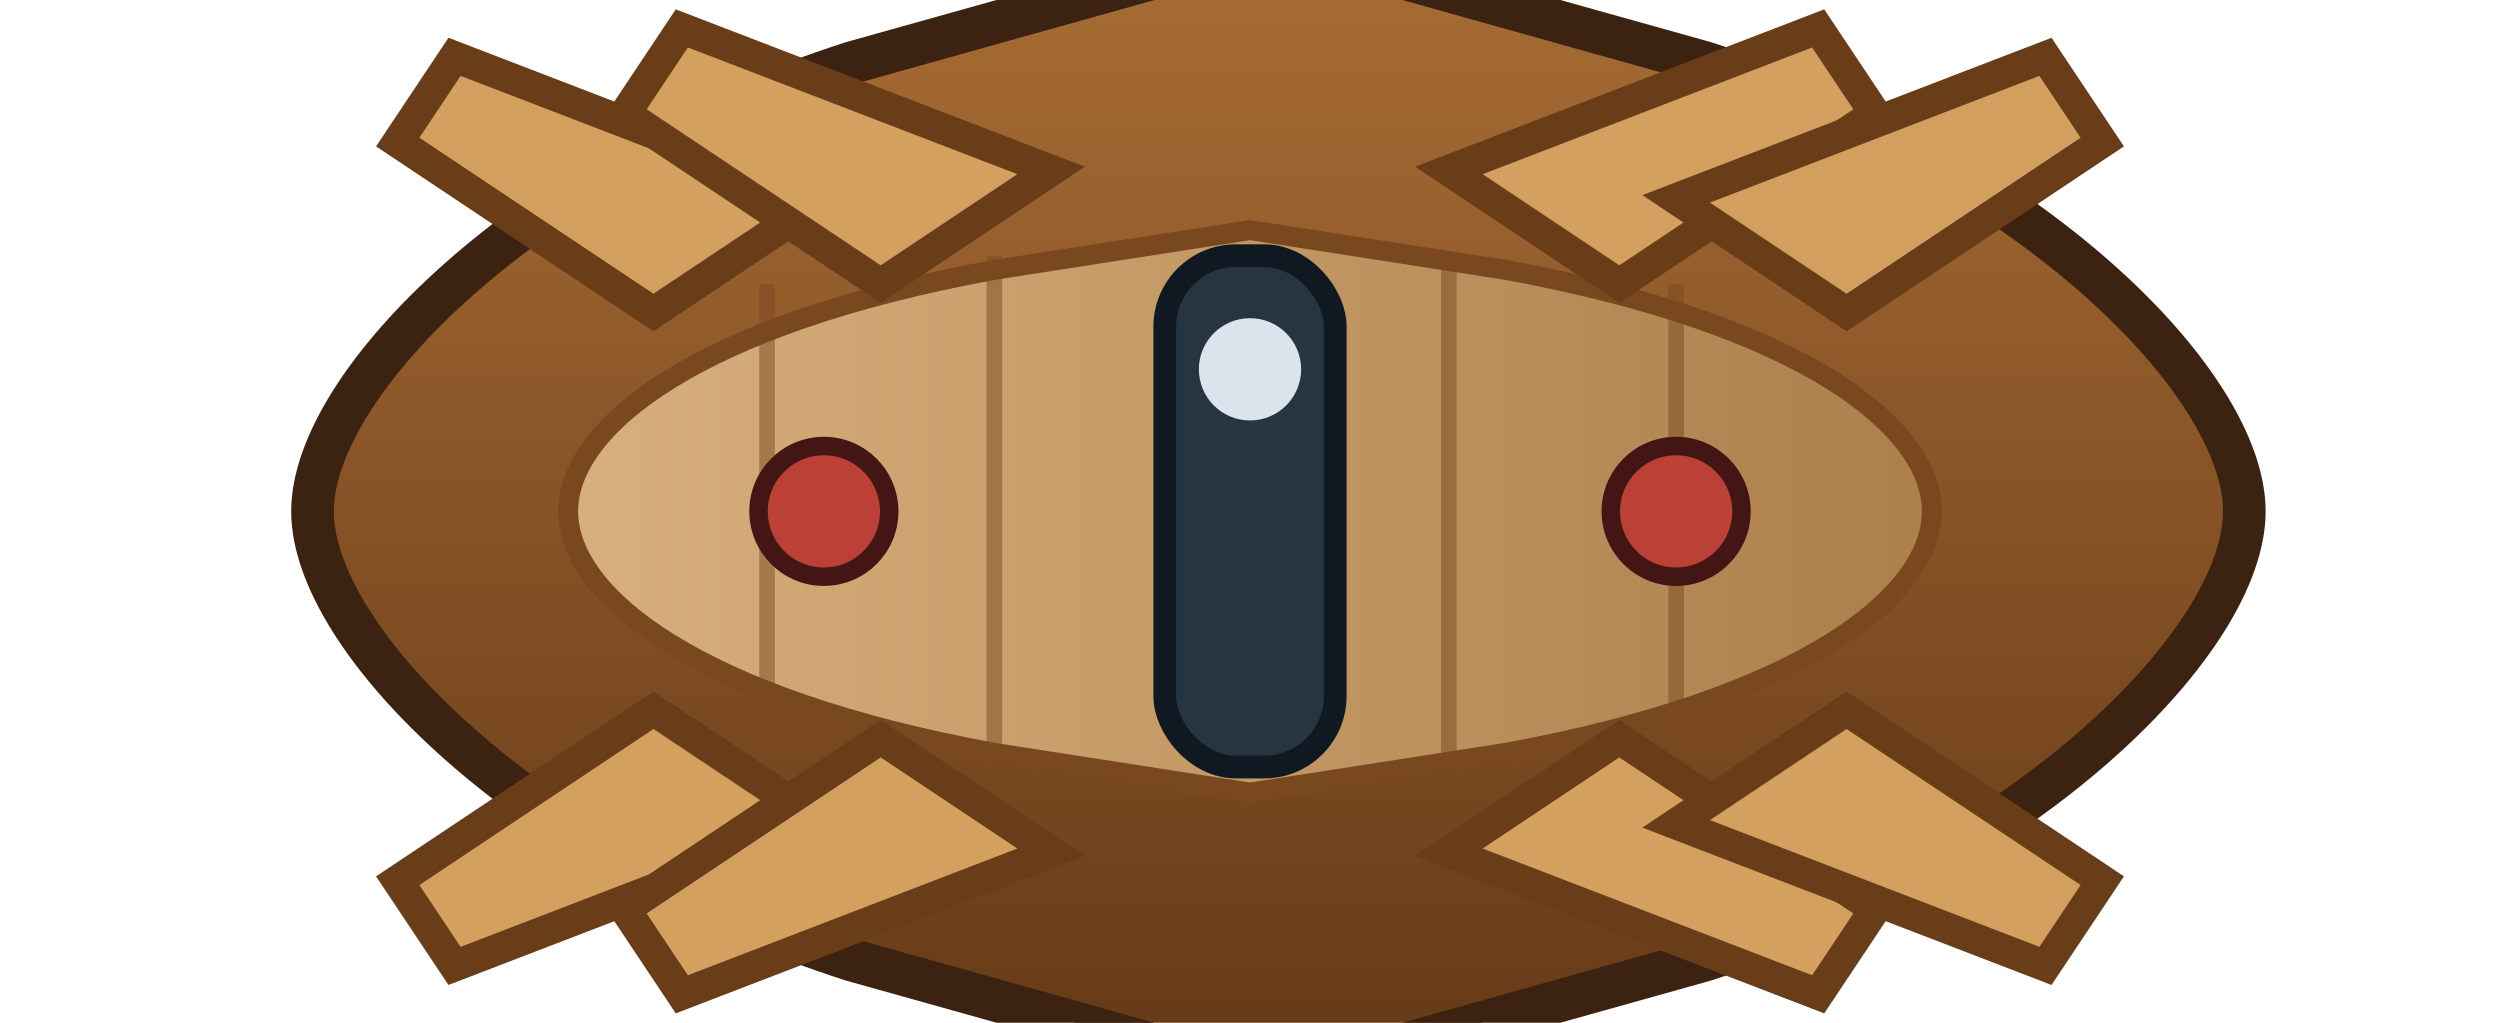 <svg xmlns="http://www.w3.org/2000/svg" viewBox="0 0 176 72">
  <defs>
    <linearGradient id="goryeo-row-hull" x1="0" y1="0" x2="0" y2="1">
      <stop offset="0" stop-color="#a86d35"/>
      <stop offset="1" stop-color="#653917"/>
    </linearGradient>
    <linearGradient id="goryeo-row-deck" x1="0" y1="0" x2="1" y2="0">
      <stop offset="0" stop-color="#d8b07d"/>
      <stop offset="1" stop-color="#ac7f4b"/>
    </linearGradient>
  </defs>
  <path d="M22 36c0-9 15-24.2 38-31.6l30-8.4 30 8.4c23 7.4 38 22.6 38 31.6s-15 24.2-38 31.6l-30 8.4-30-8.4C37 60.2 22 45 22 36z" fill="url(#goryeo-row-hull)" stroke="#3c2211" stroke-width="3"/>
  <path d="M40 36c0-6 9.2-13.2 30-17l18-2.8 18 2.8c20.8 3.8 30 11 30 17s-9.2 13.2-30 17l-18 2.8-18-2.8c-20.8-3.8-30-11-30-17z" fill="url(#goryeo-row-deck)" stroke="#79481f" stroke-width="1.4"/>
  <g stroke="#79481f" stroke-width="1.1" opacity="0.5">
    <line x1="54" y1="20" x2="54" y2="52"/>
    <line x1="70" y1="18" x2="70" y2="54"/>
    <line x1="86" y1="18" x2="86" y2="54"/>
    <line x1="102" y1="18" x2="102" y2="54"/>
    <line x1="118" y1="20" x2="118" y2="52"/>
  </g>
  <!-- rowing benches and commander deck -->
  <rect x="82" y="18" width="12" height="36" rx="5" fill="#273441" stroke="#101821" stroke-width="1.6"/>
  <circle cx="88" cy="26" r="3.6" fill="#dbe4ec"/>
  <!-- oars -->
  <g fill="#d3a060" stroke="#6a3d19" stroke-width="2.2">
    <path d="M46 22l-18 -12 4 -6 26 10z"/>
    <path d="M62 20l-18 -12 4 -6 26 10z"/>
    <path d="M114 20l18 -12-4 -6-26 10z"/>
    <path d="M130 22l18 -12-4 -6-26 10z"/>
    <path d="M46 50l-18 12 4 6 26-10z"/>
    <path d="M62 52l-18 12 4 6 26-10z"/>
    <path d="M114 52l18 12-4 6-26-10z"/>
    <path d="M130 50l18 12-4 6-26-10z"/>
  </g>
  <!-- side shields -->
  <g fill="#bb4035" stroke="#431514" stroke-width="1.3">
    <circle cx="58" cy="36" r="4.6"/>
    <circle cx="118" cy="36" r="4.6"/>
  </g>
</svg>
